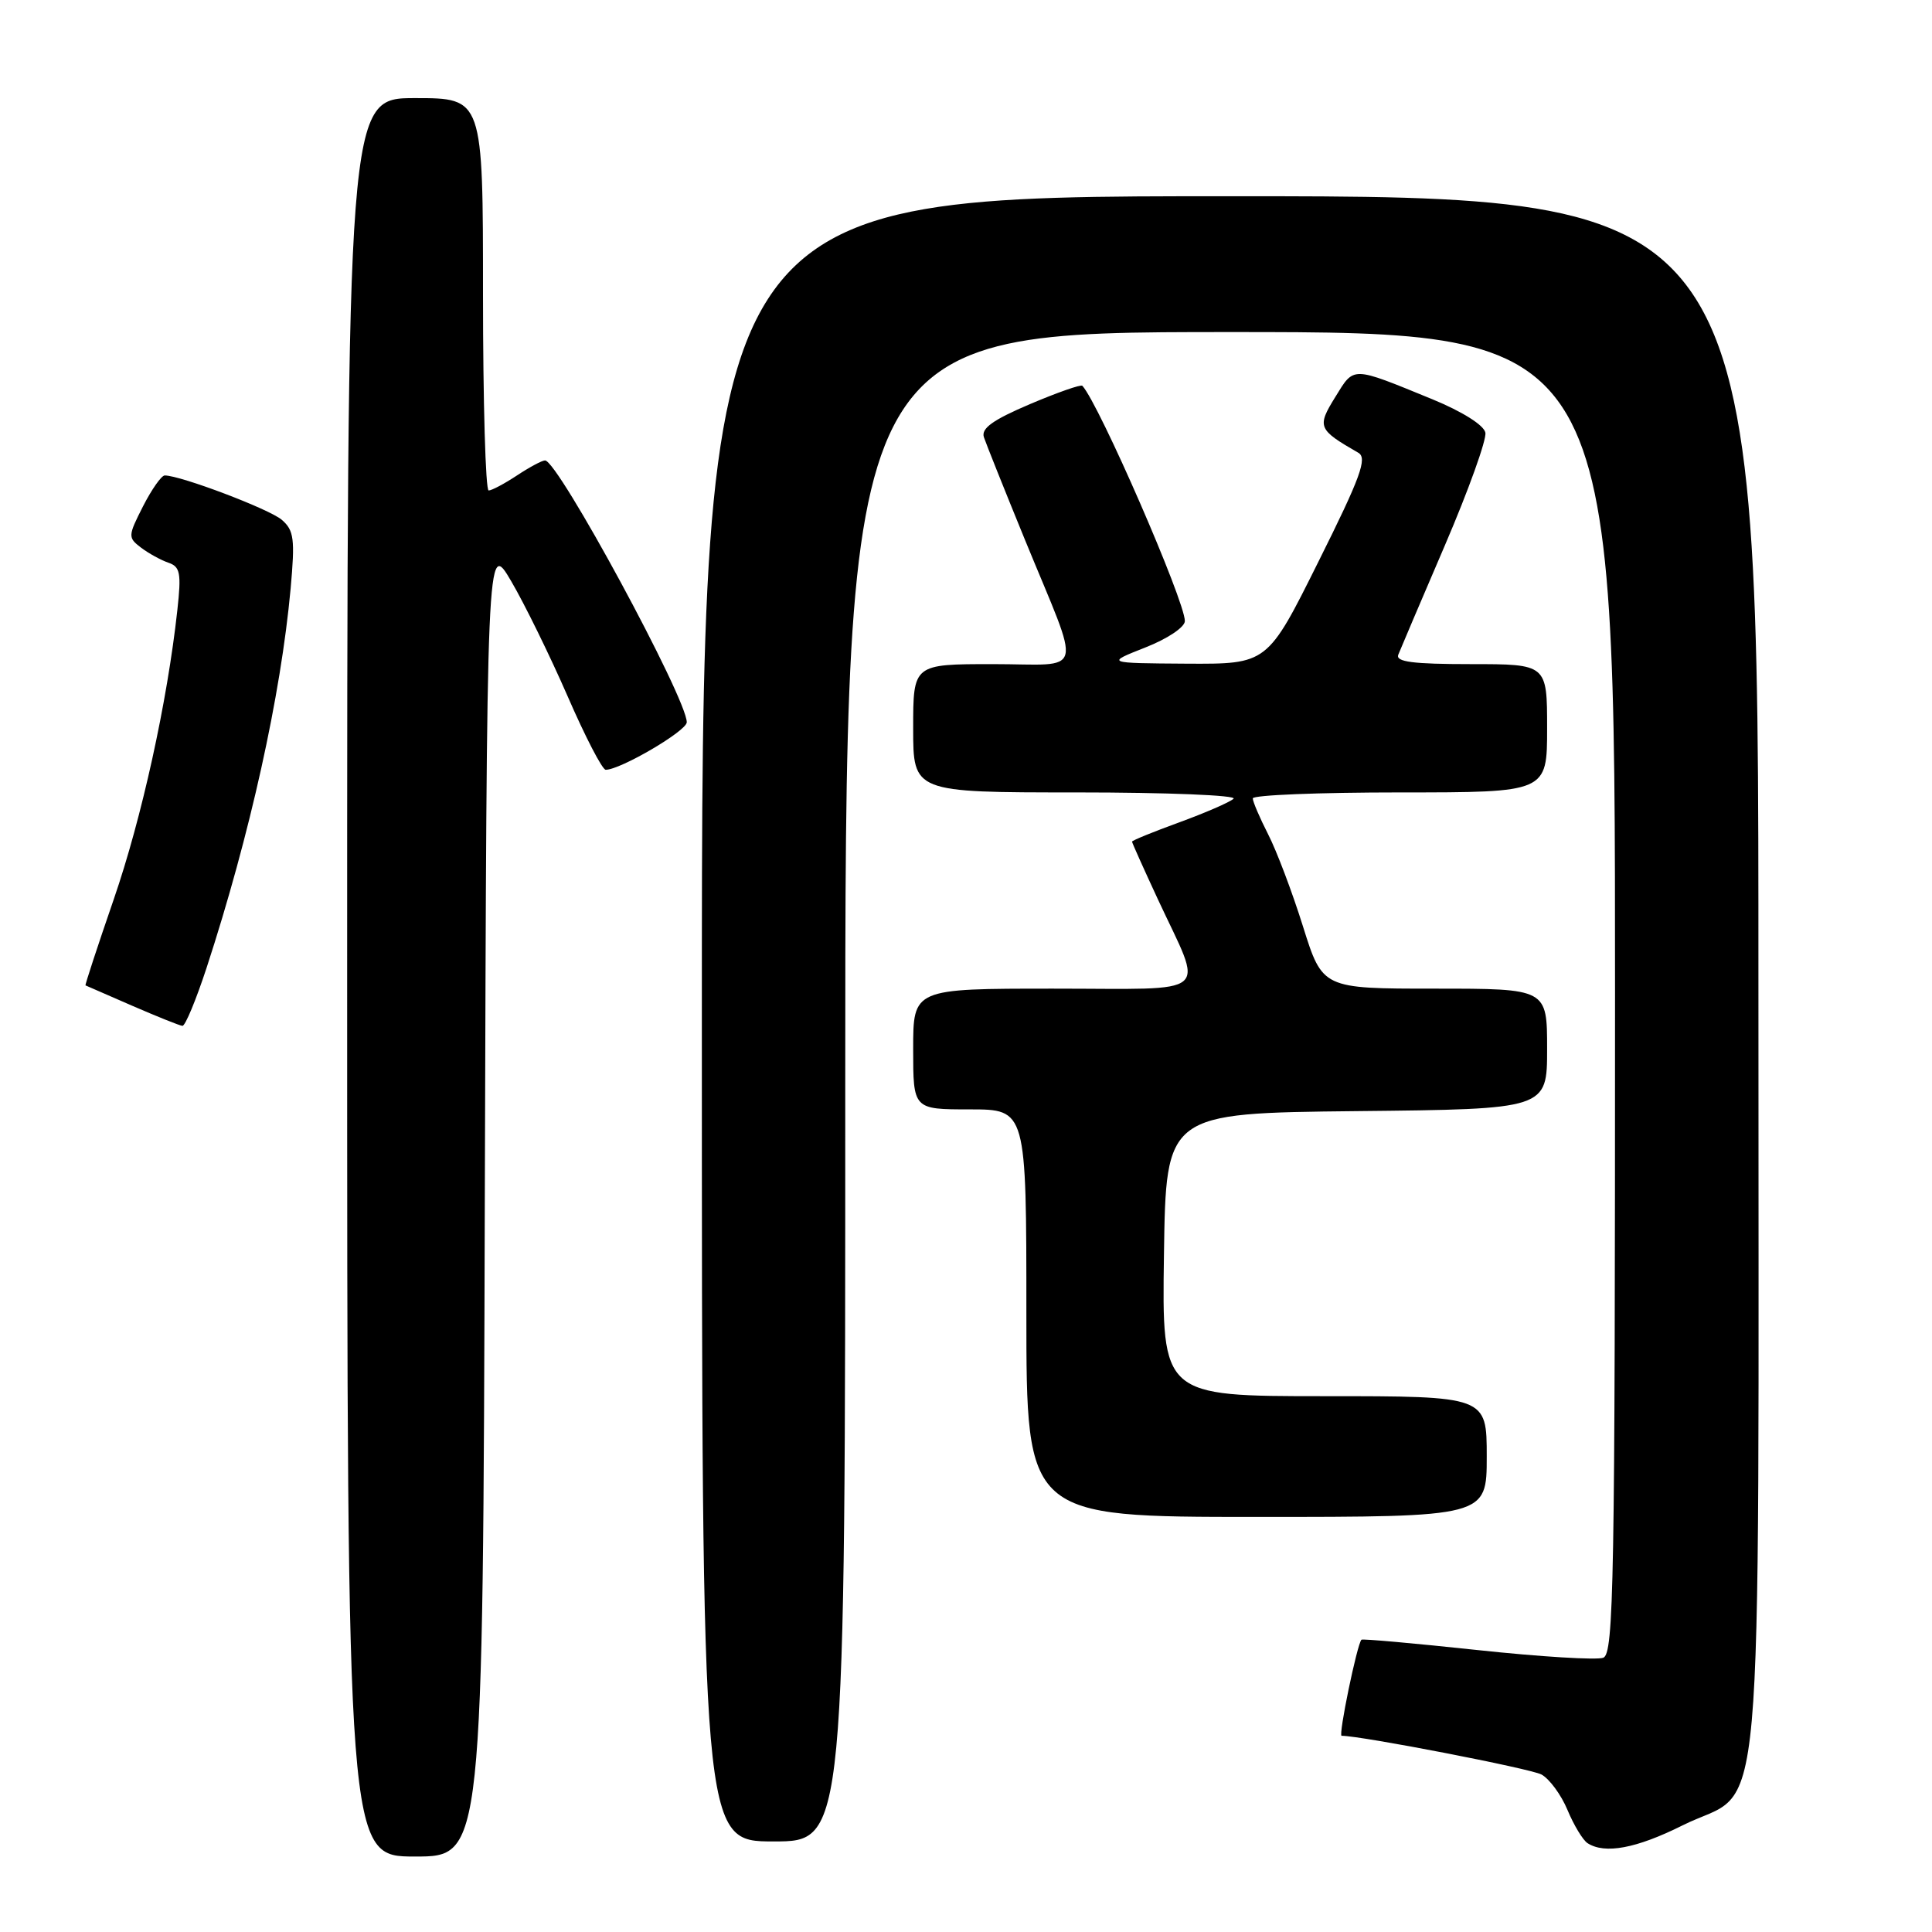 <?xml version="1.0" encoding="UTF-8" standalone="no"?>
<!DOCTYPE svg PUBLIC "-//W3C//DTD SVG 1.1//EN" "http://www.w3.org/Graphics/SVG/1.1/DTD/svg11.dtd" >
<svg xmlns="http://www.w3.org/2000/svg" xmlns:xlink="http://www.w3.org/1999/xlink" version="1.1" viewBox="0 0 256 256">
 <g >
 <path fill="currentColor"
d=" M 64.24 158.75 C 64.50 71.50 64.50 71.50 67.73 77.00 C 69.51 80.03 72.87 86.89 75.21 92.25 C 77.54 97.61 79.81 102.00 80.26 102.00 C 82.21 102.00 91.00 96.85 91.00 95.70 C 91.00 92.53 73.93 60.99 72.22 61.01 C 71.82 61.01 70.15 61.91 68.50 63.00 C 66.85 64.09 65.16 64.99 64.75 64.99 C 64.34 65.00 64.00 53.30 64.00 39.00 C 64.00 13.00 64.00 13.00 55.00 13.00 C 46.00 13.00 46.00 13.00 46.00 129.50 C 46.00 246.00 46.00 246.00 54.99 246.00 C 63.99 246.00 63.99 246.00 64.24 158.75 Z  M 222.93 241.88 C 234.02 236.33 232.99 247.85 233.00 129.25 C 233.00 26.00 233.00 26.00 163.00 26.00 C 93.00 26.00 93.00 26.00 93.00 135.00 C 93.00 244.00 93.00 244.00 102.50 244.00 C 112.00 244.00 112.00 244.00 112.00 144.00 C 112.00 44.00 112.00 44.00 163.00 44.00 C 214.00 44.00 214.00 44.00 214.00 131.53 C 214.00 209.80 213.84 219.13 212.44 219.66 C 211.59 219.99 204.08 219.53 195.77 218.64 C 187.45 217.75 180.54 217.13 180.40 217.27 C 179.82 217.85 177.31 230.00 177.77 230.00 C 180.37 230.00 202.77 234.34 204.25 235.13 C 205.30 235.70 206.86 237.81 207.70 239.83 C 208.54 241.85 209.74 243.83 210.36 244.23 C 212.65 245.71 216.82 244.93 222.93 241.88 Z  M 197.00 193.00 C 197.00 185.00 197.00 185.00 175.48 185.00 C 153.96 185.00 153.96 185.00 154.23 166.25 C 154.50 147.50 154.50 147.50 179.75 147.23 C 205.00 146.97 205.00 146.97 205.00 138.98 C 205.00 131.00 205.00 131.00 190.12 131.00 C 175.24 131.00 175.24 131.00 172.65 122.75 C 171.23 118.21 169.15 112.72 168.03 110.54 C 166.92 108.36 166.00 106.22 166.00 105.79 C 166.00 105.35 174.78 105.00 185.50 105.00 C 205.00 105.00 205.00 105.00 205.00 96.50 C 205.00 88.00 205.00 88.00 194.89 88.00 C 187.21 88.00 184.90 87.70 185.28 86.75 C 185.55 86.06 188.33 79.54 191.46 72.25 C 194.59 64.96 197.00 58.24 196.82 57.33 C 196.63 56.34 193.77 54.54 189.81 52.91 C 179.00 48.49 179.47 48.50 176.93 52.61 C 174.48 56.57 174.63 56.91 179.98 59.99 C 181.21 60.69 180.30 63.20 174.70 74.42 C 167.94 88.00 167.94 88.00 157.22 87.94 C 146.50 87.87 146.50 87.87 151.75 85.80 C 154.71 84.64 157.00 83.10 157.00 82.29 C 157.00 79.62 145.65 53.56 143.42 51.12 C 143.23 50.91 140.10 52.01 136.47 53.55 C 131.56 55.64 129.99 56.76 130.37 57.93 C 130.66 58.79 133.10 64.90 135.80 71.50 C 143.40 90.04 143.92 88.00 131.57 88.00 C 121.00 88.00 121.00 88.00 121.00 96.50 C 121.00 105.00 121.00 105.00 142.70 105.00 C 154.63 105.00 163.97 105.38 163.45 105.84 C 162.93 106.31 159.69 107.71 156.25 108.97 C 152.81 110.22 150.00 111.37 150.00 111.52 C 150.00 111.67 151.54 115.10 153.42 119.15 C 159.52 132.27 161.00 131.00 139.57 131.00 C 121.00 131.00 121.00 131.00 121.00 139.00 C 121.00 147.00 121.00 147.00 128.50 147.00 C 136.00 147.00 136.00 147.00 136.00 174.00 C 136.00 201.00 136.00 201.00 166.50 201.00 C 197.00 201.00 197.00 201.00 197.00 193.00 Z  M 27.37 128.25 C 33.13 110.61 37.21 92.17 38.51 77.99 C 39.10 71.42 38.96 70.28 37.34 68.88 C 35.72 67.47 23.93 63.00 21.83 63.00 C 21.39 63.00 20.10 64.84 18.95 67.09 C 16.95 71.03 16.94 71.23 18.68 72.56 C 19.68 73.32 21.32 74.22 22.31 74.56 C 23.88 75.09 24.04 75.94 23.50 80.84 C 22.16 93.06 18.78 108.42 15.06 119.20 C 12.92 125.41 11.24 130.53 11.33 130.57 C 11.42 130.61 14.20 131.82 17.50 133.26 C 20.80 134.69 23.80 135.90 24.17 135.93 C 24.54 135.97 25.97 132.51 27.37 128.25 Z "/>
</g>
</svg>